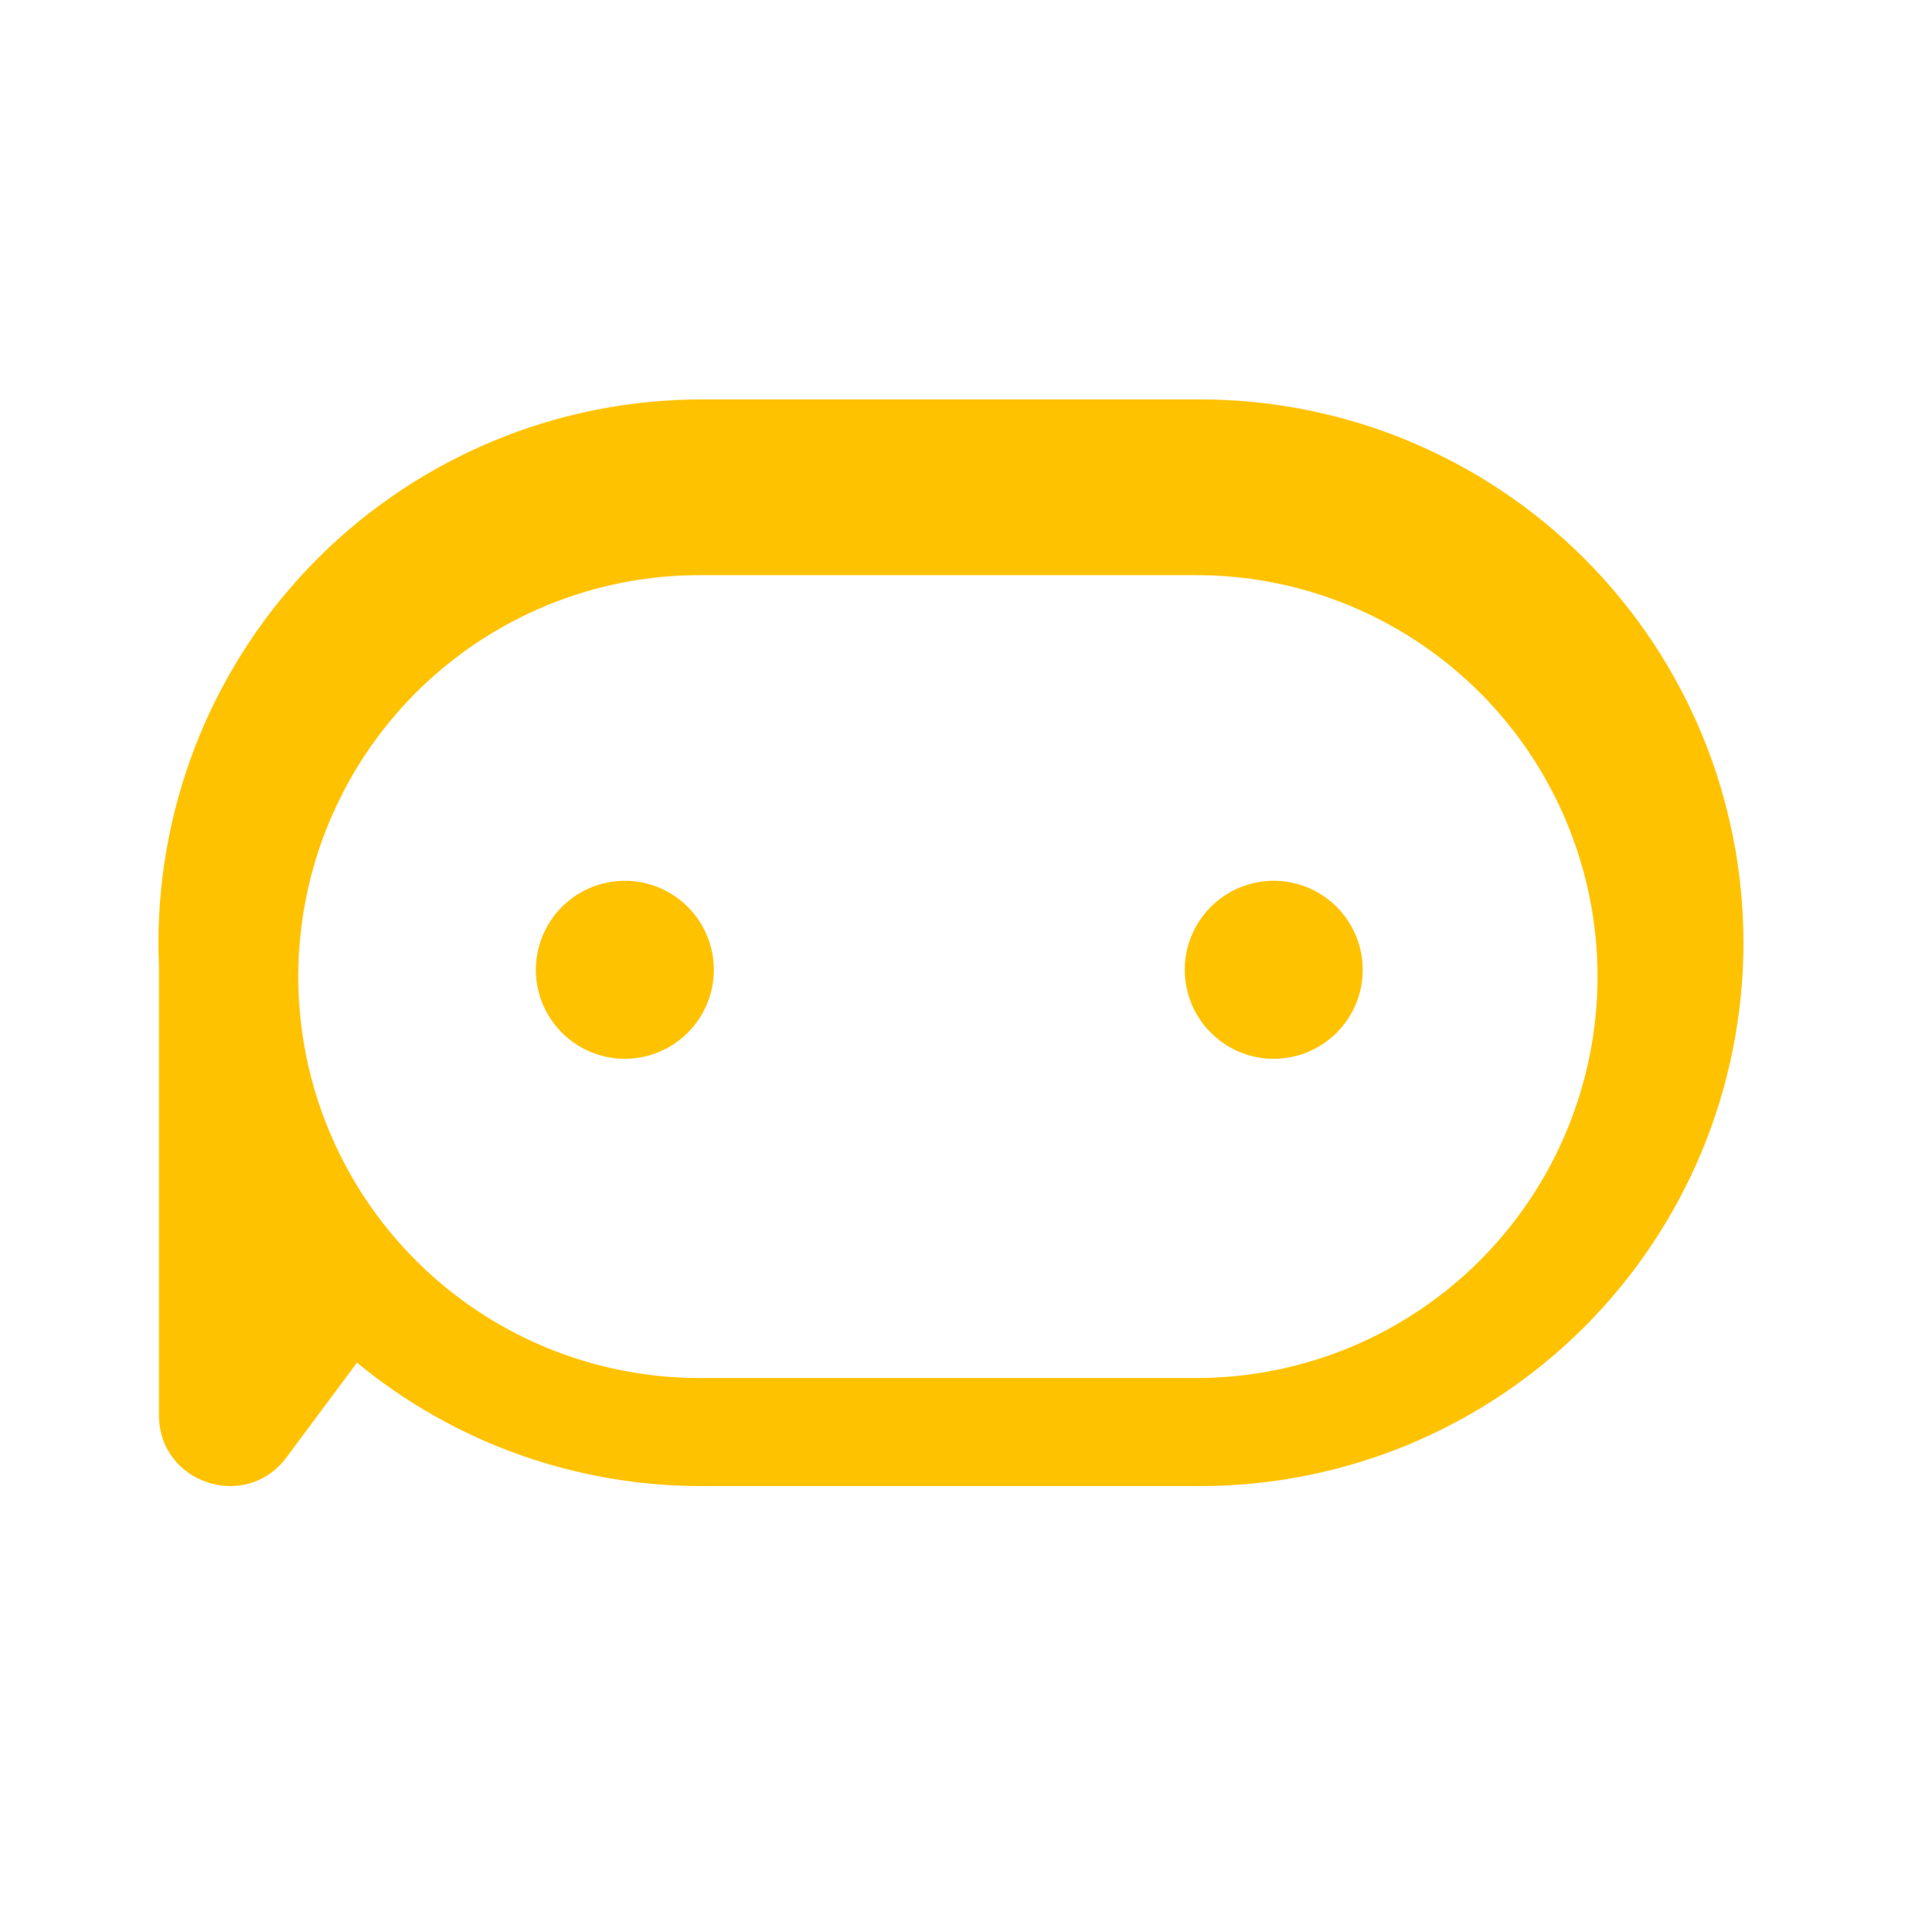 <svg width="72" height="73" viewBox="0 0 72 73" fill="none" xmlns="http://www.w3.org/2000/svg">
<path d="M45.367 15.093H26.523C21.077 15.093 15.855 17.256 12.004 21.107C8.153 24.958 5.99 30.18 5.99 35.626H5.99C5.99 35.911 5.998 36.191 6.009 36.477V53.48C6.009 56.053 9.291 57.14 10.826 55.075L13.492 51.493C17.162 54.515 21.769 56.164 26.523 56.157H45.367C50.812 56.156 56.033 53.992 59.882 50.142C63.731 46.292 65.894 41.07 65.894 35.626C65.894 30.181 63.731 24.959 59.882 21.109C56.033 17.259 50.812 15.095 45.367 15.093Z" fill="#FFC200"/>
<g filter="url(#filter0_d)">
<path d="M45.206 20.733H26.447C22.423 20.733 18.564 22.331 15.719 25.176C12.873 28.021 11.275 31.88 11.274 35.904C11.275 39.928 12.873 43.787 15.719 46.632C18.564 49.477 22.423 51.075 26.447 51.075H45.206C47.199 51.075 49.172 50.683 51.012 49.921C52.853 49.158 54.525 48.041 55.934 46.632C57.343 45.223 58.461 43.551 59.223 41.71C59.985 39.869 60.378 37.896 60.378 35.904C60.378 33.912 59.985 31.939 59.223 30.098C58.461 28.258 57.343 26.585 55.934 25.176C54.525 23.767 52.853 22.65 51.012 21.887C49.172 21.125 47.199 20.733 45.206 20.733ZM23.618 39.01C22.953 39.01 22.303 38.813 21.749 38.444C21.196 38.074 20.765 37.549 20.51 36.935C20.256 36.32 20.189 35.644 20.319 34.991C20.448 34.339 20.769 33.74 21.239 33.269C21.709 32.799 22.309 32.479 22.961 32.349C23.614 32.219 24.29 32.286 24.904 32.541C25.519 32.795 26.044 33.226 26.414 33.78C26.783 34.333 26.98 34.983 26.98 35.648C26.98 36.54 26.625 37.395 25.995 38.025C25.364 38.656 24.51 39.01 23.618 39.01ZM48.142 39.01C47.476 39.01 46.826 38.813 46.273 38.443C45.72 38.074 45.289 37.548 45.035 36.934C44.78 36.319 44.714 35.643 44.843 34.991C44.973 34.338 45.294 33.739 45.764 33.269C46.234 32.799 46.834 32.478 47.486 32.349C48.139 32.219 48.815 32.286 49.429 32.541C50.044 32.795 50.569 33.227 50.938 33.78C51.308 34.333 51.505 34.983 51.504 35.648C51.504 36.09 51.417 36.527 51.248 36.935C51.079 37.343 50.832 37.714 50.519 38.026C50.207 38.338 49.836 38.586 49.428 38.755C49.02 38.923 48.583 39.01 48.142 39.01Z" fill="white"/>
</g>
<defs>
<filter id="filter0_d" x="7.274" y="17.733" width="57.103" height="38.343" filterUnits="userSpaceOnUse" color-interpolation-filters="sRGB">
<feFlood flood-opacity="0" result="BackgroundImageFix"/>
<feColorMatrix in="SourceAlpha" type="matrix" values="0 0 0 0 0 0 0 0 0 0 0 0 0 0 0 0 0 0 127 0"/>
<feOffset dy="1"/>
<feGaussianBlur stdDeviation="2"/>
<feColorMatrix type="matrix" values="0 0 0 0 0.804 0 0 0 0 0.612 0 0 0 0 0 0 0 0 0.5 0"/>
<feBlend mode="normal" in2="BackgroundImageFix" result="effect1_dropShadow"/>
<feBlend mode="normal" in="SourceGraphic" in2="effect1_dropShadow" result="shape"/>
</filter>
</defs>
</svg>
